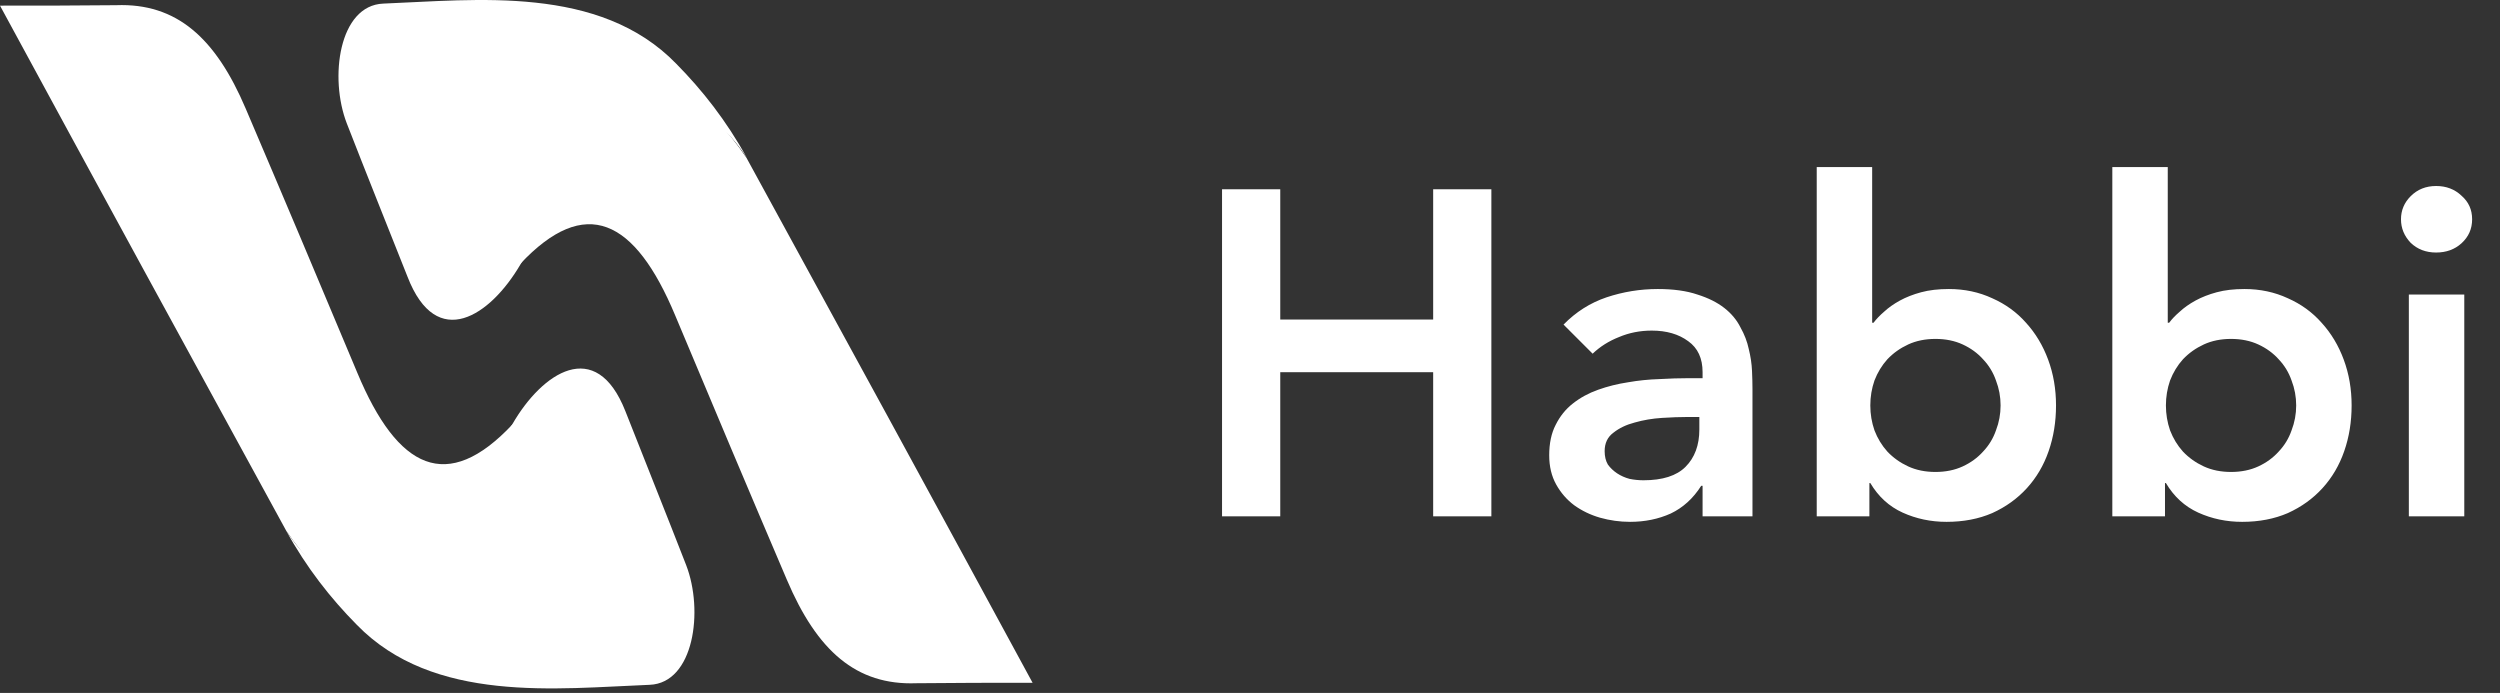<svg width="184" height="51" viewBox="0 0 184 51" fill="none" xmlns="http://www.w3.org/2000/svg">
<rect x="0" y="0" width="184" height="51" fill="#333333" stroke="none"/>
<path d="M8.549 0.382C12.993 0.215 15.867 2.778 18.088 8.003C20.817 14.393 23.595 20.982 26.299 27.438C29.27 34.56 32.916 36.357 37.722 31.232C40.379 32.896 39.872 38.687 39.509 41.882C37.916 45.476 34.462 46.508 31.637 46.308C27.604 46.009 23.788 43.08 21.059 39.053C14.031 26.207 7.003 13.328 0 0.415C2.85 0.415 5.699 0.415 8.549 0.382Z" fill="white"/>
<path d="M37.722 31.199C37.722 31.199 37.263 31.965 36.442 33.262C32.506 39.353 26.42 47.273 21.059 39.053C22.556 41.782 24.343 44.045 26.251 45.975C31.902 51.8 41.007 50.668 47.817 50.402C51.077 50.269 51.802 44.944 50.498 41.583C49.048 37.855 47.455 33.895 46.03 30.267C43.856 24.743 39.896 27.438 37.722 31.199Z" fill="white"/>
<path d="M67.45 50.286C63.006 50.453 60.132 47.89 57.911 42.665C55.182 36.275 52.404 29.686 49.7 23.229C46.729 16.107 43.083 14.31 38.277 19.435C35.62 17.771 36.127 11.981 36.489 8.786C38.083 5.192 41.537 4.16 44.362 4.36C48.371 4.659 52.211 7.588 54.94 11.615C61.968 24.461 68.995 37.34 75.999 50.253C73.149 50.253 70.299 50.253 67.45 50.286Z" fill="white"/>
<path d="M38.3 19.468C38.3 19.468 38.759 18.703 39.58 17.405C43.517 11.314 49.578 3.394 54.964 11.614C53.467 8.885 51.679 6.622 49.772 4.692C44.12 -1.132 35.016 -0.001 28.206 0.265C24.945 0.399 24.221 5.723 25.525 9.085C26.974 12.812 28.568 16.772 29.993 20.367C32.142 25.924 36.103 23.229 38.3 19.468Z" fill="white"/>
<path d="M89.942 13.928H94.227V23.516H105.481V13.928H109.765V38H105.481V27.392H94.227V38H89.942V13.928ZM125.31 35.756H125.208C124.618 36.685 123.87 37.365 122.964 37.796C122.057 38.204 121.06 38.408 119.972 38.408C119.224 38.408 118.487 38.306 117.762 38.102C117.059 37.898 116.424 37.592 115.858 37.184C115.314 36.776 114.872 36.266 114.532 35.654C114.192 35.042 114.022 34.328 114.022 33.512C114.022 32.628 114.18 31.88 114.498 31.268C114.815 30.633 115.234 30.112 115.756 29.704C116.3 29.273 116.923 28.933 117.626 28.684C118.328 28.435 119.054 28.253 119.802 28.14C120.572 28.004 121.343 27.925 122.114 27.902C122.884 27.857 123.61 27.834 124.29 27.834H125.31V27.392C125.31 26.372 124.958 25.613 124.256 25.114C123.553 24.593 122.658 24.332 121.57 24.332C120.708 24.332 119.904 24.491 119.156 24.808C118.408 25.103 117.762 25.511 117.218 26.032L115.076 23.89C115.982 22.961 117.036 22.292 118.238 21.884C119.462 21.476 120.72 21.272 122.012 21.272C123.168 21.272 124.142 21.408 124.936 21.68C125.729 21.929 126.386 22.258 126.908 22.666C127.429 23.074 127.826 23.55 128.098 24.094C128.392 24.615 128.596 25.148 128.71 25.692C128.846 26.236 128.925 26.769 128.948 27.29C128.97 27.789 128.982 28.231 128.982 28.616V38H125.31V35.756ZM125.072 30.69H124.222C123.655 30.69 123.02 30.713 122.318 30.758C121.615 30.803 120.946 30.917 120.312 31.098C119.7 31.257 119.178 31.506 118.748 31.846C118.317 32.163 118.102 32.617 118.102 33.206C118.102 33.591 118.181 33.92 118.34 34.192C118.521 34.441 118.748 34.657 119.02 34.838C119.292 35.019 119.598 35.155 119.938 35.246C120.278 35.314 120.618 35.348 120.958 35.348C122.363 35.348 123.394 35.019 124.052 34.362C124.732 33.682 125.072 32.764 125.072 31.608V30.69ZM133.711 12.296H137.791V23.754H137.893C138.097 23.482 138.358 23.21 138.675 22.938C138.993 22.643 139.378 22.371 139.831 22.122C140.285 21.873 140.806 21.669 141.395 21.51C141.985 21.351 142.665 21.272 143.435 21.272C144.591 21.272 145.657 21.499 146.631 21.952C147.606 22.383 148.433 22.983 149.113 23.754C149.816 24.525 150.36 25.431 150.745 26.474C151.131 27.517 151.323 28.639 151.323 29.84C151.323 31.041 151.142 32.163 150.779 33.206C150.417 34.249 149.884 35.155 149.181 35.926C148.479 36.697 147.629 37.309 146.631 37.762C145.634 38.193 144.512 38.408 143.265 38.408C142.109 38.408 141.033 38.181 140.035 37.728C139.038 37.275 138.245 36.549 137.655 35.552H137.587V38H133.711V12.296ZM147.243 29.84C147.243 29.205 147.13 28.593 146.903 28.004C146.699 27.415 146.382 26.893 145.951 26.44C145.543 25.987 145.045 25.624 144.455 25.352C143.866 25.08 143.197 24.944 142.449 24.944C141.701 24.944 141.033 25.08 140.443 25.352C139.854 25.624 139.344 25.987 138.913 26.44C138.505 26.893 138.188 27.415 137.961 28.004C137.757 28.593 137.655 29.205 137.655 29.84C137.655 30.475 137.757 31.087 137.961 31.676C138.188 32.265 138.505 32.787 138.913 33.24C139.344 33.693 139.854 34.056 140.443 34.328C141.033 34.6 141.701 34.736 142.449 34.736C143.197 34.736 143.866 34.6 144.455 34.328C145.045 34.056 145.543 33.693 145.951 33.24C146.382 32.787 146.699 32.265 146.903 31.676C147.13 31.087 147.243 30.475 147.243 29.84ZM155.467 12.296H159.547V23.754H159.649C159.853 23.482 160.114 23.21 160.431 22.938C160.749 22.643 161.134 22.371 161.587 22.122C162.041 21.873 162.562 21.669 163.151 21.51C163.741 21.351 164.421 21.272 165.191 21.272C166.347 21.272 167.413 21.499 168.387 21.952C169.362 22.383 170.189 22.983 170.869 23.754C171.572 24.525 172.116 25.431 172.501 26.474C172.887 27.517 173.079 28.639 173.079 29.84C173.079 31.041 172.898 32.163 172.535 33.206C172.173 34.249 171.64 35.155 170.937 35.926C170.235 36.697 169.385 37.309 168.387 37.762C167.39 38.193 166.268 38.408 165.021 38.408C163.865 38.408 162.789 38.181 161.791 37.728C160.794 37.275 160.001 36.549 159.411 35.552H159.343V38H155.467V12.296ZM168.999 29.84C168.999 29.205 168.886 28.593 168.659 28.004C168.455 27.415 168.138 26.893 167.707 26.44C167.299 25.987 166.801 25.624 166.211 25.352C165.622 25.08 164.953 24.944 164.205 24.944C163.457 24.944 162.789 25.08 162.199 25.352C161.61 25.624 161.1 25.987 160.669 26.44C160.261 26.893 159.944 27.415 159.717 28.004C159.513 28.593 159.411 29.205 159.411 29.84C159.411 30.475 159.513 31.087 159.717 31.676C159.944 32.265 160.261 32.787 160.669 33.24C161.1 33.693 161.61 34.056 162.199 34.328C162.789 34.6 163.457 34.736 164.205 34.736C164.953 34.736 165.622 34.6 166.211 34.328C166.801 34.056 167.299 33.693 167.707 33.24C168.138 32.787 168.455 32.265 168.659 31.676C168.886 31.087 168.999 30.475 168.999 29.84ZM177.291 21.68H181.371V38H177.291V21.68ZM176.713 16.138C176.713 15.481 176.951 14.914 177.427 14.438C177.926 13.939 178.549 13.69 179.297 13.69C180.045 13.69 180.669 13.928 181.167 14.404C181.689 14.857 181.949 15.435 181.949 16.138C181.949 16.841 181.689 17.43 181.167 17.906C180.669 18.359 180.045 18.586 179.297 18.586C178.549 18.586 177.926 18.348 177.427 17.872C176.951 17.373 176.713 16.795 176.713 16.138Z" fill="white"/>
</svg>
